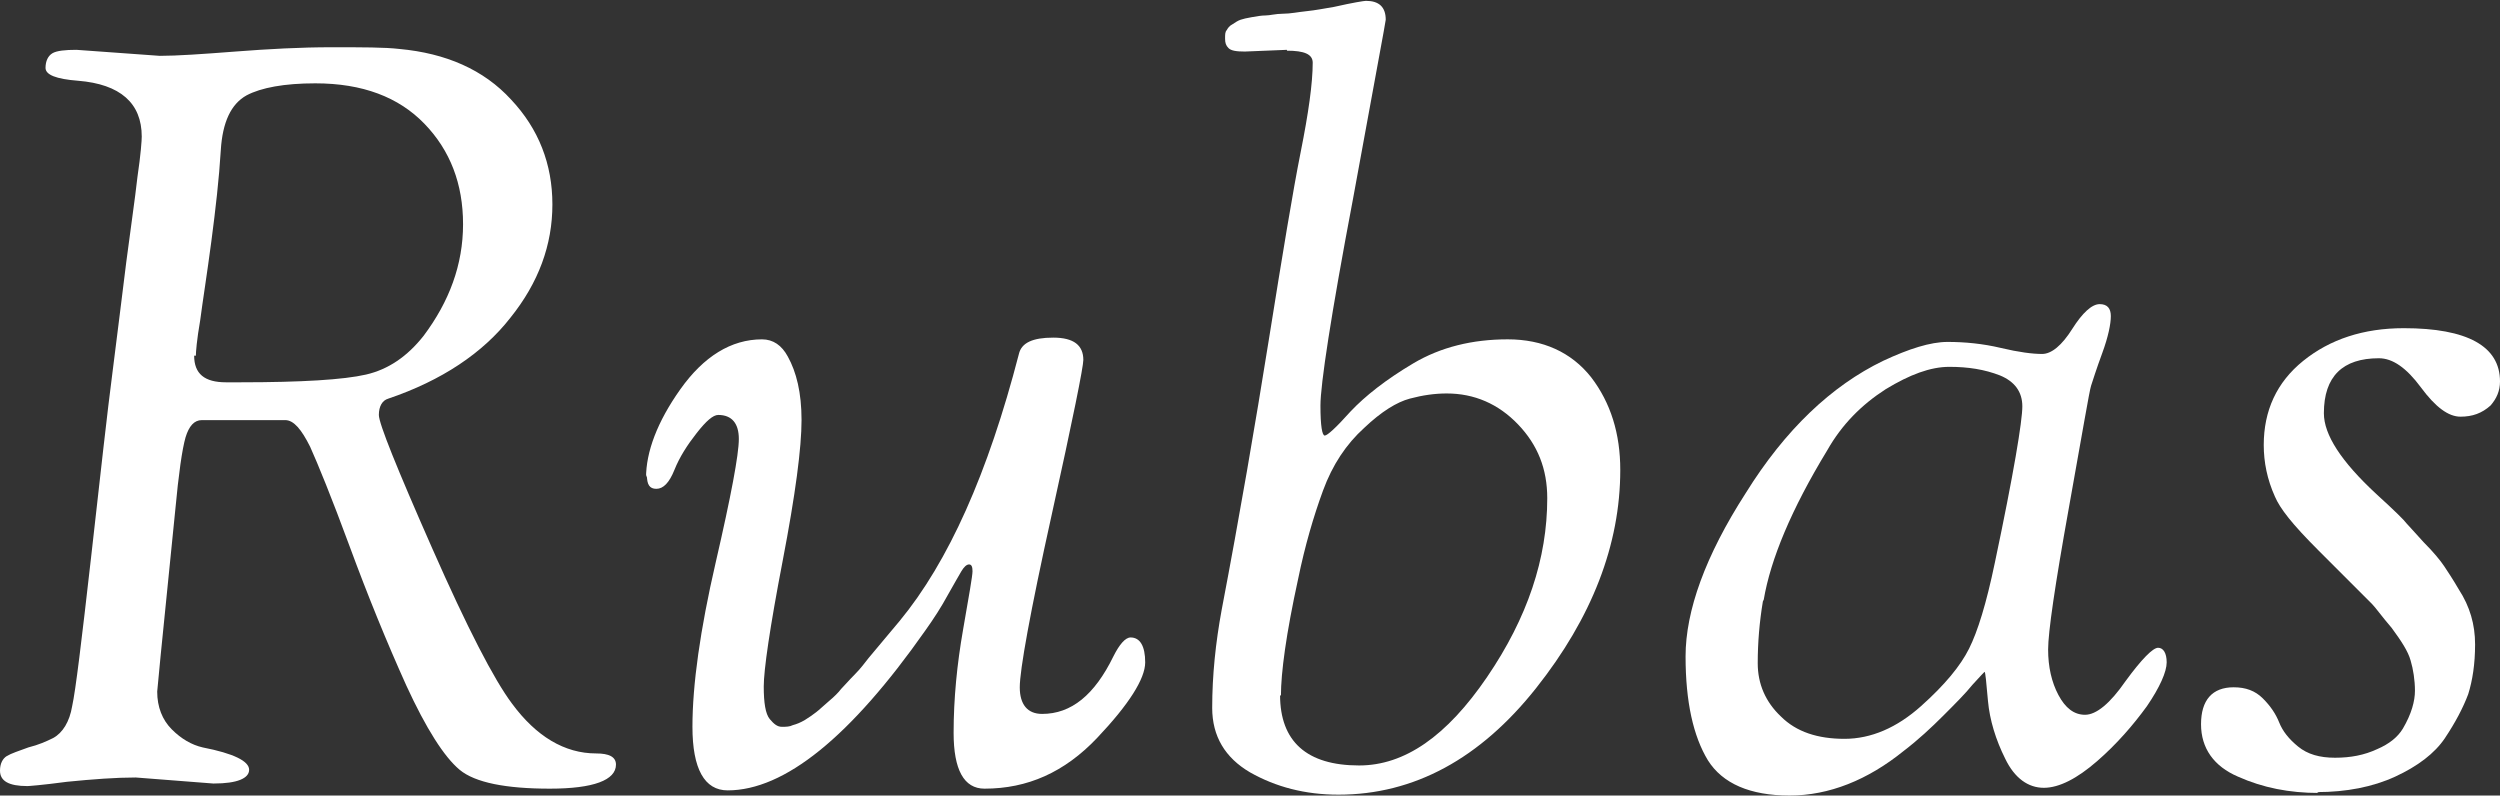 <?xml version="1.0" encoding="UTF-8"?>
<svg id="Warstwa_2" data-name="Warstwa 2" xmlns="http://www.w3.org/2000/svg" viewBox="0 0 29.1 9.26">
  <rect x="0" y="0" width="29.1" height="9.26" fill="#333333" stroke="none"/>
  <defs>
    <style>
      .cls-1 {
        fill:rgb(255, 255, 255);
      }
    </style>
  </defs>
  <g id="Warstwa_1-2" data-name="Warstwa 1">
    <g>
      <path class="cls-1" d="M2.48,9.12l-.9-.07c-.23,0-.5.02-.8.05-.3.04-.45.05-.46.05-.22,0-.32-.06-.32-.18,0-.08.03-.14.08-.17.05-.03.14-.06.25-.1.12-.03.21-.07.29-.11.11-.06.19-.19.22-.37.04-.18.11-.76.22-1.73.11-.98.19-1.7.25-2.16s.11-.89.16-1.28c.05-.39.1-.72.13-.99.04-.27.05-.43.05-.47,0-.39-.25-.61-.74-.65-.26-.02-.38-.07-.38-.15s.03-.14.08-.17c.05-.03.15-.04.28-.04l.97.07c.2,0,.49-.02.88-.05s.76-.05,1.12-.05.62,0,.79.02c.54.05.98.24,1.3.59.32.34.48.75.48,1.22s-.16.91-.49,1.32c-.32.41-.8.73-1.42.94-.07.02-.11.09-.11.19s.21.62.62,1.55c.41.93.72,1.53.93,1.81.28.38.61.58.98.58.15,0,.23.04.23.13,0,.18-.26.28-.77.28s-.87-.07-1.05-.22c-.18-.15-.39-.48-.62-.98-.23-.51-.45-1.05-.66-1.62-.21-.57-.37-.96-.46-1.16-.1-.2-.19-.31-.29-.31h-.55s-.42,0-.42,0c-.09,0-.15.07-.19.2-.04.14-.08.42-.12.85l-.17,1.69-.04.42c0,.18.06.33.17.44.11.11.23.18.36.21.36.07.54.16.54.26s-.14.16-.41.16ZM2.26,4.14c0,.21.12.31.37.31h.17c.71,0,1.2-.03,1.46-.09.26-.06.48-.21.67-.45.3-.4.46-.83.46-1.3s-.15-.86-.45-1.17c-.3-.31-.72-.47-1.27-.47-.36,0-.63.05-.8.14-.18.1-.28.31-.3.64s-.06.68-.11,1.06c-.05.38-.1.69-.13.92-.04.23-.05.37-.05.41Z"/>
      <path class="cls-1" d="M7.52,5.56c0-.3.13-.65.4-1.03.27-.38.59-.58.95-.58.13,0,.23.07.3.2.1.18.16.42.16.74s-.07.86-.22,1.64c-.15.78-.22,1.27-.22,1.46s.02.32.07.38c.05.06.09.09.14.09s.09,0,.13-.02c.04-.01.09-.03.14-.06.05-.03.09-.06.13-.09.04-.03.09-.08.15-.13s.11-.1.14-.14c.04-.04.09-.1.16-.17s.12-.14.16-.19c.12-.14.24-.29.36-.43.57-.69,1.03-1.72,1.39-3.11.03-.13.16-.19.4-.19s.35.09.35.26c0,.08-.12.68-.37,1.81s-.37,1.8-.37,2,.09.31.26.31c.34,0,.61-.22.83-.67.07-.14.14-.22.2-.22.11,0,.17.1.17.29s-.19.49-.56.88c-.38.4-.81.59-1.31.59-.24,0-.36-.22-.36-.65,0-.4.04-.8.11-1.2.07-.4.11-.63.11-.68s-.01-.08-.04-.08-.06.03-.09.08c-.03.05-.08.14-.16.28-.07.13-.16.27-.26.41-.87,1.24-1.64,1.86-2.3,1.86-.27,0-.41-.25-.41-.74s.09-1.13.27-1.91c.18-.78.27-1.26.27-1.44s-.08-.28-.24-.28c-.06,0-.14.07-.25.21-.11.14-.2.28-.26.43-.06.15-.13.22-.21.22s-.11-.05-.11-.16Z"/>
      <path class="cls-1" d="M14.98.58l-.49.02c-.1,0-.16-.01-.19-.04-.03-.03-.04-.06-.04-.11s0-.08.02-.1c.01-.02.03-.05.07-.07.03-.02.06-.04.09-.05.03-.01.07-.02.13-.03s.11-.02.16-.02c.05,0,.12-.02.2-.02.09,0,.18-.02.28-.03.1-.01.2-.03.32-.05.22-.05.35-.07.37-.07.15,0,.23.07.23.22,0,.02-.13.71-.38,2.08-.26,1.37-.38,2.17-.38,2.41s.02.35.05.35.13-.09.3-.28c.17-.18.41-.37.73-.56.32-.19.69-.28,1.1-.28s.74.15.97.44c.23.3.34.66.34,1.08,0,.87-.33,1.72-.98,2.54-.65.82-1.42,1.24-2.3,1.24-.39,0-.73-.09-1.03-.26-.29-.17-.44-.42-.44-.75,0-.38.04-.76.11-1.14.21-1.1.39-2.15.55-3.15.16-1,.28-1.73.37-2.18.09-.45.14-.8.14-1.04,0-.1-.1-.14-.3-.14ZM14.9,8.09c0,.54.31.82.92.82.53,0,1.02-.34,1.49-1.03s.7-1.38.7-2.08c0-.34-.11-.62-.34-.86-.23-.24-.51-.36-.83-.36-.14,0-.28.02-.43.06-.15.04-.33.15-.53.34-.21.19-.37.43-.48.73-.11.3-.21.64-.29,1.03-.14.64-.2,1.09-.2,1.36Z"/>
      <path class="cls-1" d="M20.83,9.26c-.46,0-.78-.14-.95-.41-.17-.28-.26-.68-.26-1.21s.23-1.17.7-1.9c.46-.74,1-1.25,1.6-1.54.3-.14.55-.22.75-.22s.41.02.62.07.37.07.48.07.23-.1.35-.29.23-.29.32-.29.13.05.13.14-.03.24-.1.43c-.07.19-.11.32-.13.38-.02.06-.1.54-.26,1.43-.16.89-.24,1.44-.24,1.64s.04.38.12.53c.08.15.18.23.31.23s.29-.13.47-.39c.19-.26.32-.39.38-.39s.1.06.1.17-.08.29-.23.51c-.16.22-.35.44-.58.64-.23.2-.44.31-.62.31s-.34-.11-.45-.34c-.11-.22-.18-.45-.2-.67s-.03-.34-.04-.34c0,0-.05.05-.14.15-.08.1-.2.22-.34.36-.14.14-.29.28-.46.41-.42.34-.87.52-1.33.52ZM20.52,7c-.04.24-.06.48-.06.72s.09.45.27.62c.18.18.43.26.74.26s.61-.13.89-.38.46-.47.56-.67.2-.52.3-1c.22-1.04.32-1.65.32-1.82s-.09-.29-.26-.36c-.18-.07-.37-.1-.59-.1s-.46.09-.74.26c-.28.18-.51.41-.68.71-.42.69-.66,1.27-.74,1.74Z"/>
      <path class="cls-1" d="M26.99,9.23c-.34,0-.65-.06-.94-.19-.28-.12-.43-.33-.43-.61s.13-.43.38-.43c.14,0,.25.04.34.13s.15.18.19.28c.04.1.11.19.22.28s.25.13.43.13.34-.03.49-.1c.14-.06.24-.14.3-.24.1-.17.14-.32.14-.44s-.02-.25-.05-.35c-.03-.11-.11-.23-.22-.38-.12-.14-.19-.24-.23-.28-.26-.26-.46-.46-.62-.62-.16-.16-.27-.28-.35-.38s-.13-.18-.16-.25c-.09-.2-.13-.4-.13-.6,0-.4.15-.73.46-.98s.7-.38,1.17-.38c.74,0,1.12.21,1.12.62,0,.11-.04.2-.11.28-.1.09-.21.13-.35.13s-.29-.11-.46-.34-.33-.34-.49-.34c-.42,0-.64.21-.64.64,0,.25.2.56.61.94.22.2.33.31.35.34.02.02.09.1.2.22.12.12.2.22.24.28.04.06.1.15.17.27.13.2.19.41.19.64s-.03.42-.08.58c-.06.16-.15.33-.27.51-.12.18-.32.33-.58.45-.26.12-.57.18-.91.18Z"/>
    </g>
  </g>
</svg>